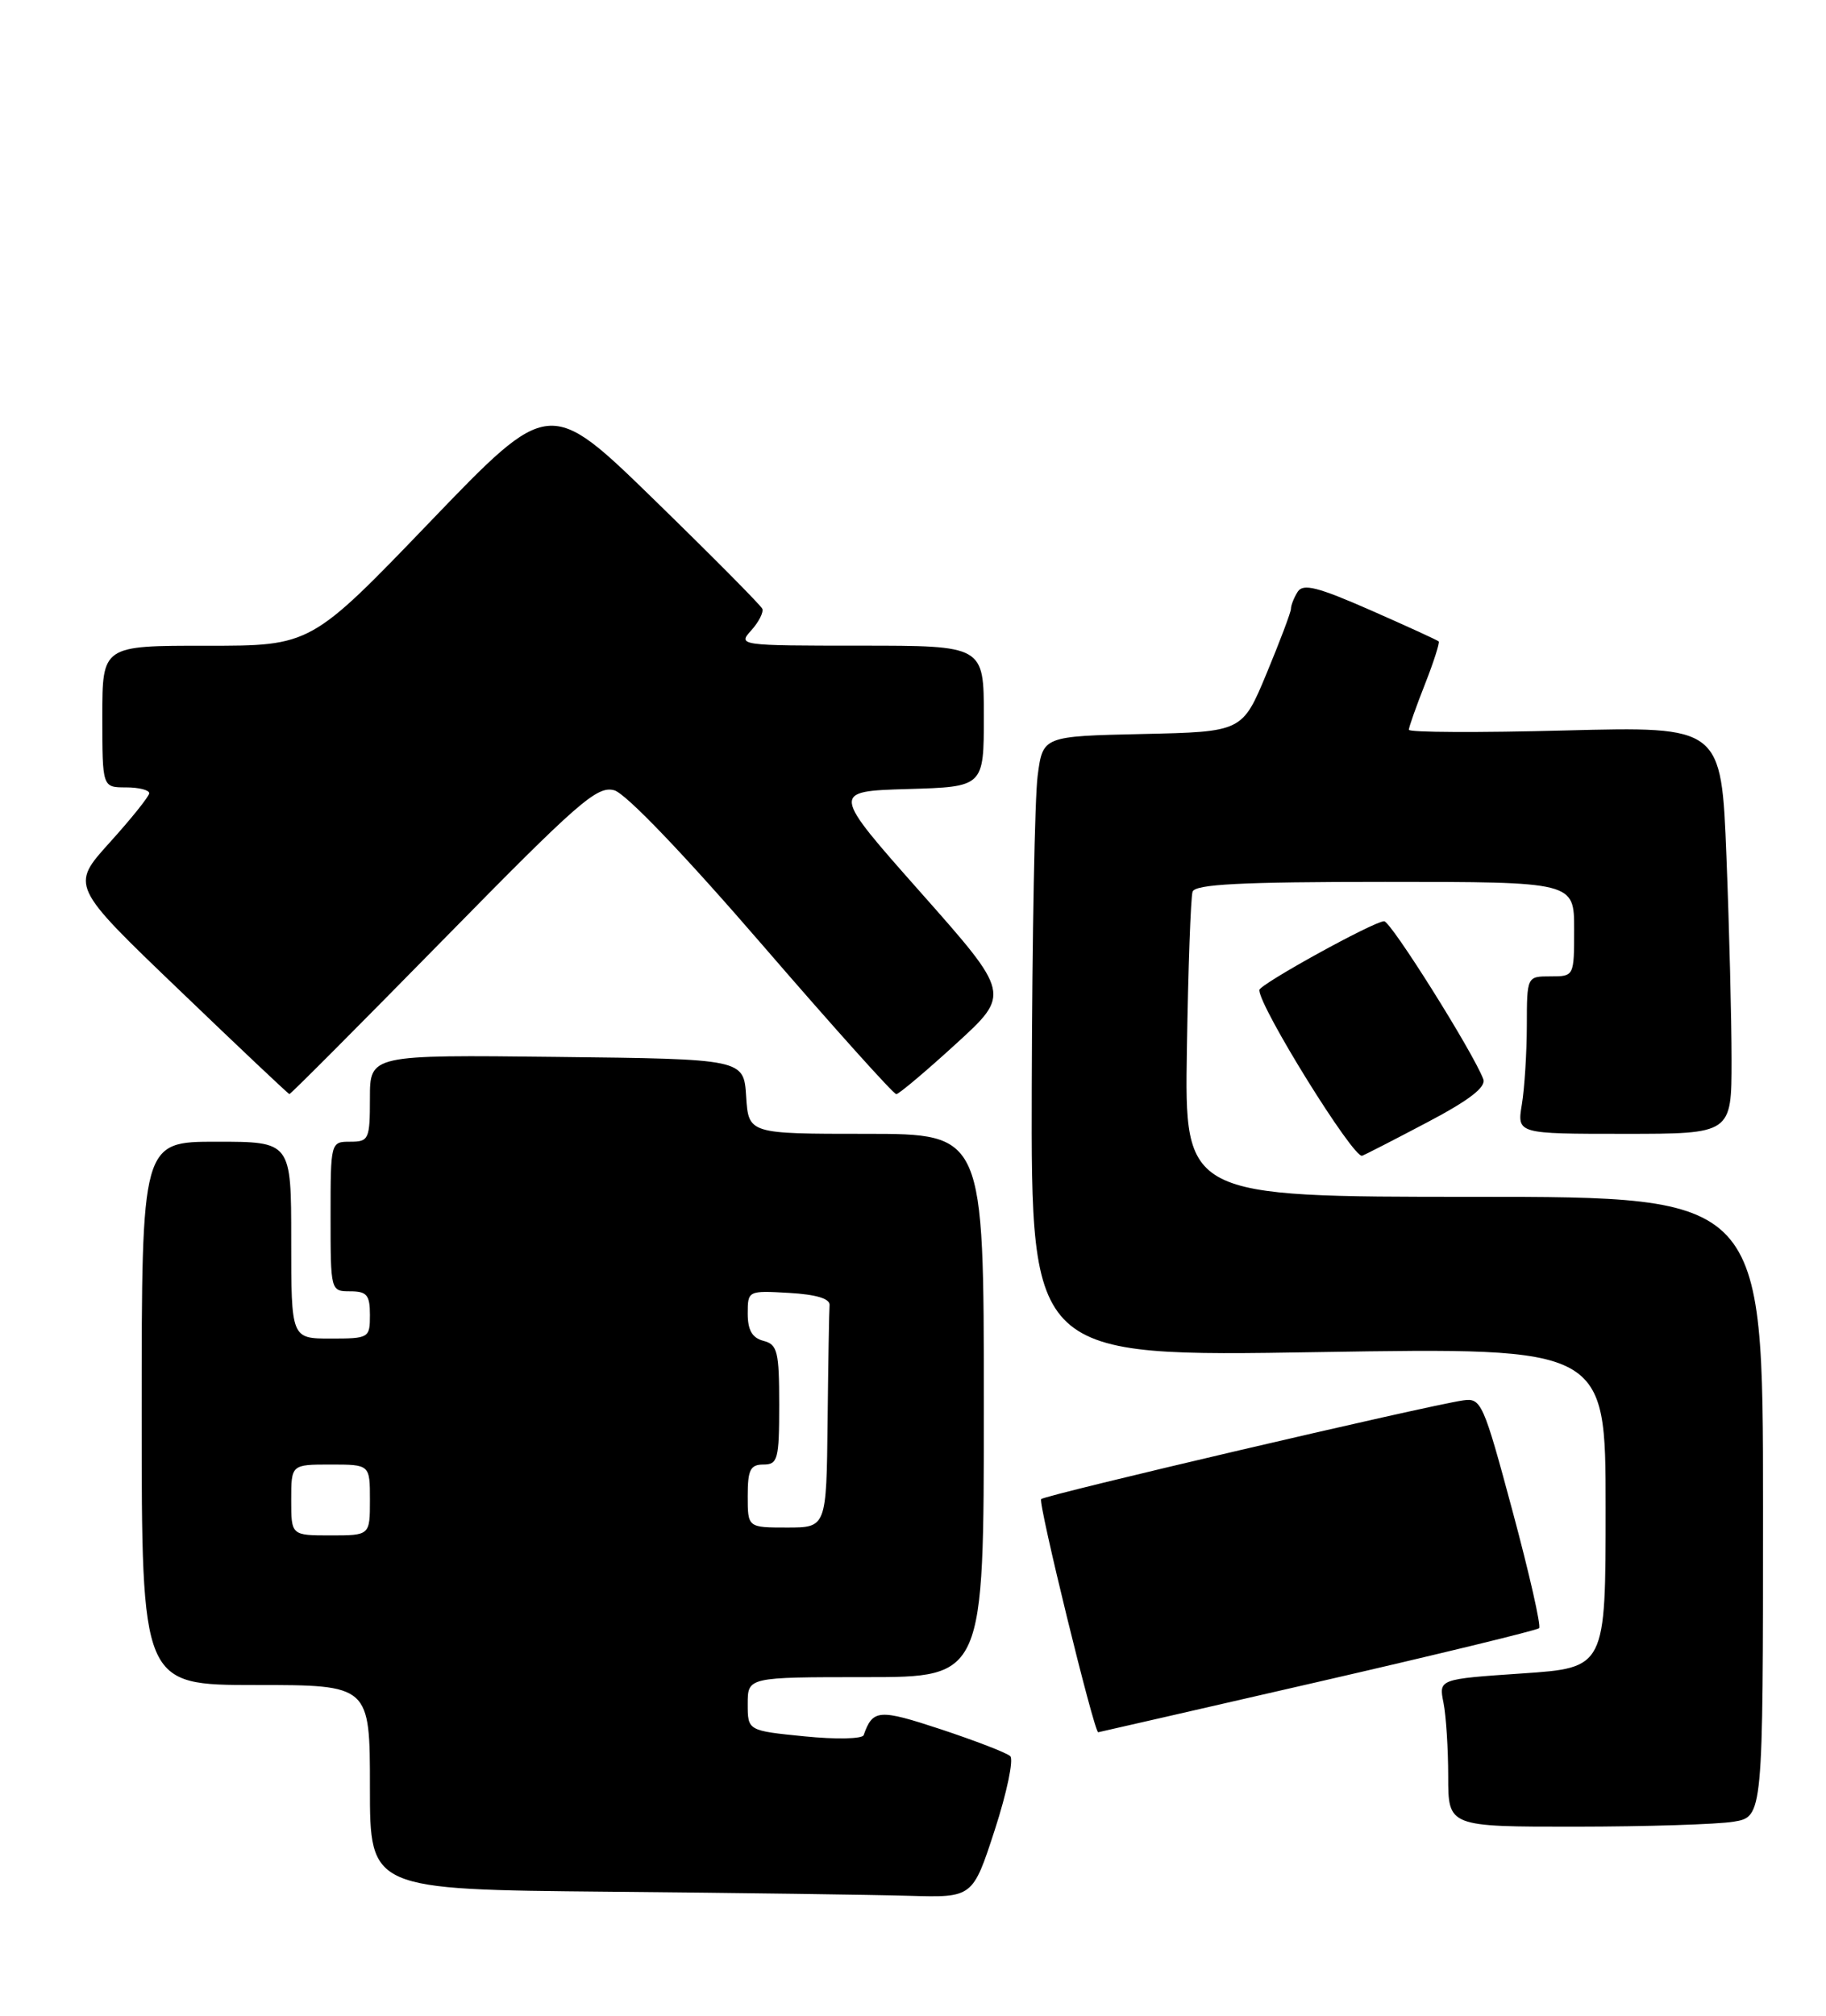 <?xml version="1.0" encoding="UTF-8" standalone="no"?>
<!DOCTYPE svg PUBLIC "-//W3C//DTD SVG 1.1//EN" "http://www.w3.org/Graphics/SVG/1.1/DTD/svg11.dtd" >
<svg xmlns="http://www.w3.org/2000/svg" xmlns:xlink="http://www.w3.org/1999/xlink" version="1.1" viewBox="0 0 232 256">
 <g >
 <path fill="currentColor"
d=" M 126.39 232.40 C 127.93 227.66 128.81 223.45 128.35 223.03 C 127.88 222.60 123.93 221.08 119.56 219.63 C 111.65 217.02 110.89 217.08 109.73 220.37 C 109.56 220.85 106.17 220.92 102.21 220.52 C 95.00 219.80 95.00 219.80 95.00 216.40 C 95.00 213.00 95.00 213.00 110.00 213.00 C 125.00 213.00 125.00 213.00 125.00 178.50 C 125.00 144.00 125.00 144.00 110.05 144.00 C 95.11 144.00 95.11 144.00 94.80 139.25 C 94.50 134.50 94.50 134.50 70.75 134.23 C 47.00 133.96 47.00 133.96 47.00 139.48 C 47.00 144.70 46.86 145.00 44.50 145.00 C 42.01 145.00 42.00 145.03 42.00 154.50 C 42.00 163.97 42.01 164.00 44.50 164.00 C 46.61 164.00 47.00 164.47 47.00 167.00 C 47.00 169.93 46.89 170.00 42.00 170.00 C 37.00 170.00 37.00 170.00 37.00 157.50 C 37.00 145.00 37.00 145.00 27.50 145.00 C 18.00 145.00 18.00 145.00 18.00 179.50 C 18.00 214.00 18.00 214.00 32.50 214.00 C 47.00 214.00 47.00 214.00 47.00 226.99 C 47.00 239.97 47.00 239.97 77.25 240.25 C 93.89 240.40 111.12 240.64 115.54 240.77 C 123.59 241.00 123.59 241.00 126.39 232.40 Z  M 220.25 231.36 C 224.00 230.74 224.00 230.74 224.00 191.37 C 224.00 152.00 224.00 152.00 187.25 152.00 C 150.50 152.00 150.50 152.00 150.80 133.25 C 150.96 122.94 151.29 113.94 151.52 113.25 C 151.84 112.30 157.63 112.00 175.97 112.00 C 200.00 112.00 200.00 112.00 200.00 118.00 C 200.00 124.00 200.00 124.00 197.00 124.00 C 194.00 124.00 194.00 124.00 193.99 130.25 C 193.98 133.69 193.70 138.19 193.36 140.25 C 192.74 144.00 192.74 144.00 206.37 144.00 C 220.00 144.00 220.00 144.00 220.00 134.66 C 220.00 129.52 219.71 117.88 219.35 108.79 C 218.70 92.26 218.70 92.26 198.85 92.77 C 187.93 93.06 179.00 93.02 179.00 92.68 C 179.00 92.35 179.92 89.75 181.04 86.91 C 182.16 84.07 182.94 81.61 182.79 81.46 C 182.63 81.30 178.73 79.52 174.12 77.49 C 167.42 74.55 165.57 74.08 164.88 75.15 C 164.41 75.89 164.02 76.87 164.02 77.32 C 164.01 77.77 162.61 81.47 160.92 85.54 C 157.84 92.94 157.84 92.94 145.17 93.22 C 132.50 93.50 132.50 93.50 131.84 98.50 C 131.47 101.25 131.14 118.98 131.09 137.91 C 131.00 172.32 131.00 172.32 167.50 171.72 C 204.00 171.13 204.00 171.13 204.00 191.47 C 204.00 211.81 204.00 211.81 193.40 212.53 C 182.80 213.25 182.80 213.25 183.40 216.25 C 183.73 217.90 184.00 222.12 184.00 225.62 C 184.00 232.00 184.00 232.00 200.25 231.99 C 209.19 231.98 218.19 231.70 220.25 231.36 Z  M 167.35 213.63 C 182.59 210.13 195.29 207.05 195.55 206.78 C 195.82 206.51 194.30 199.81 192.17 191.90 C 188.47 178.13 188.19 177.52 185.90 177.85 C 181.14 178.55 132.82 189.85 132.28 190.39 C 131.86 190.80 139.01 220.00 139.53 220.00 C 139.58 220.00 152.10 217.13 167.35 213.63 Z  M 181.41 142.50 C 186.69 139.72 188.83 138.06 188.46 137.06 C 187.18 133.66 176.72 117.00 175.86 117.00 C 174.57 117.00 160.00 125.03 160.00 125.74 C 160.00 127.90 171.98 147.19 173.07 146.78 C 173.48 146.63 177.24 144.70 181.41 142.50 Z  M 56.32 119.34 C 73.52 101.81 75.86 99.76 78.05 100.37 C 79.53 100.79 86.99 108.58 96.88 120.03 C 105.89 130.46 113.54 138.98 113.88 138.96 C 114.22 138.94 117.63 136.07 121.45 132.58 C 128.40 126.24 128.40 126.24 117.00 113.37 C 105.60 100.50 105.60 100.50 115.30 100.21 C 125.00 99.93 125.00 99.93 125.00 90.96 C 125.00 82.00 125.00 82.00 109.35 82.00 C 93.91 82.00 93.71 81.97 95.45 80.06 C 96.41 78.99 97.04 77.75 96.85 77.31 C 96.65 76.86 90.49 70.65 83.15 63.50 C 69.80 50.50 69.80 50.50 54.65 66.26 C 39.50 82.02 39.50 82.02 26.25 82.01 C 13.00 82.00 13.00 82.00 13.00 91.00 C 13.00 100.00 13.00 100.00 16.00 100.00 C 17.65 100.00 18.98 100.34 18.96 100.75 C 18.93 101.16 16.68 103.97 13.94 107.00 C 8.97 112.50 8.97 112.50 22.74 125.70 C 30.31 132.97 36.62 138.93 36.77 138.95 C 36.91 138.98 45.71 130.15 56.32 119.34 Z  M 37.00 190.50 C 37.00 186.00 37.00 186.00 42.00 186.00 C 47.00 186.00 47.00 186.00 47.00 190.50 C 47.00 195.00 47.00 195.00 42.00 195.00 C 37.00 195.00 37.00 195.00 37.00 190.50 Z  M 95.00 190.00 C 95.00 186.67 95.33 186.00 97.00 186.00 C 98.82 186.00 99.00 185.33 99.00 178.41 C 99.00 171.65 98.78 170.75 97.00 170.29 C 95.57 169.92 95.00 168.93 95.00 166.83 C 95.00 163.92 95.04 163.90 100.25 164.20 C 103.69 164.40 105.47 164.93 105.40 165.75 C 105.34 166.44 105.23 173.07 105.15 180.50 C 105.00 194.00 105.00 194.00 100.00 194.00 C 95.00 194.00 95.00 194.00 95.00 190.00 Z "/>
</g>
</svg>